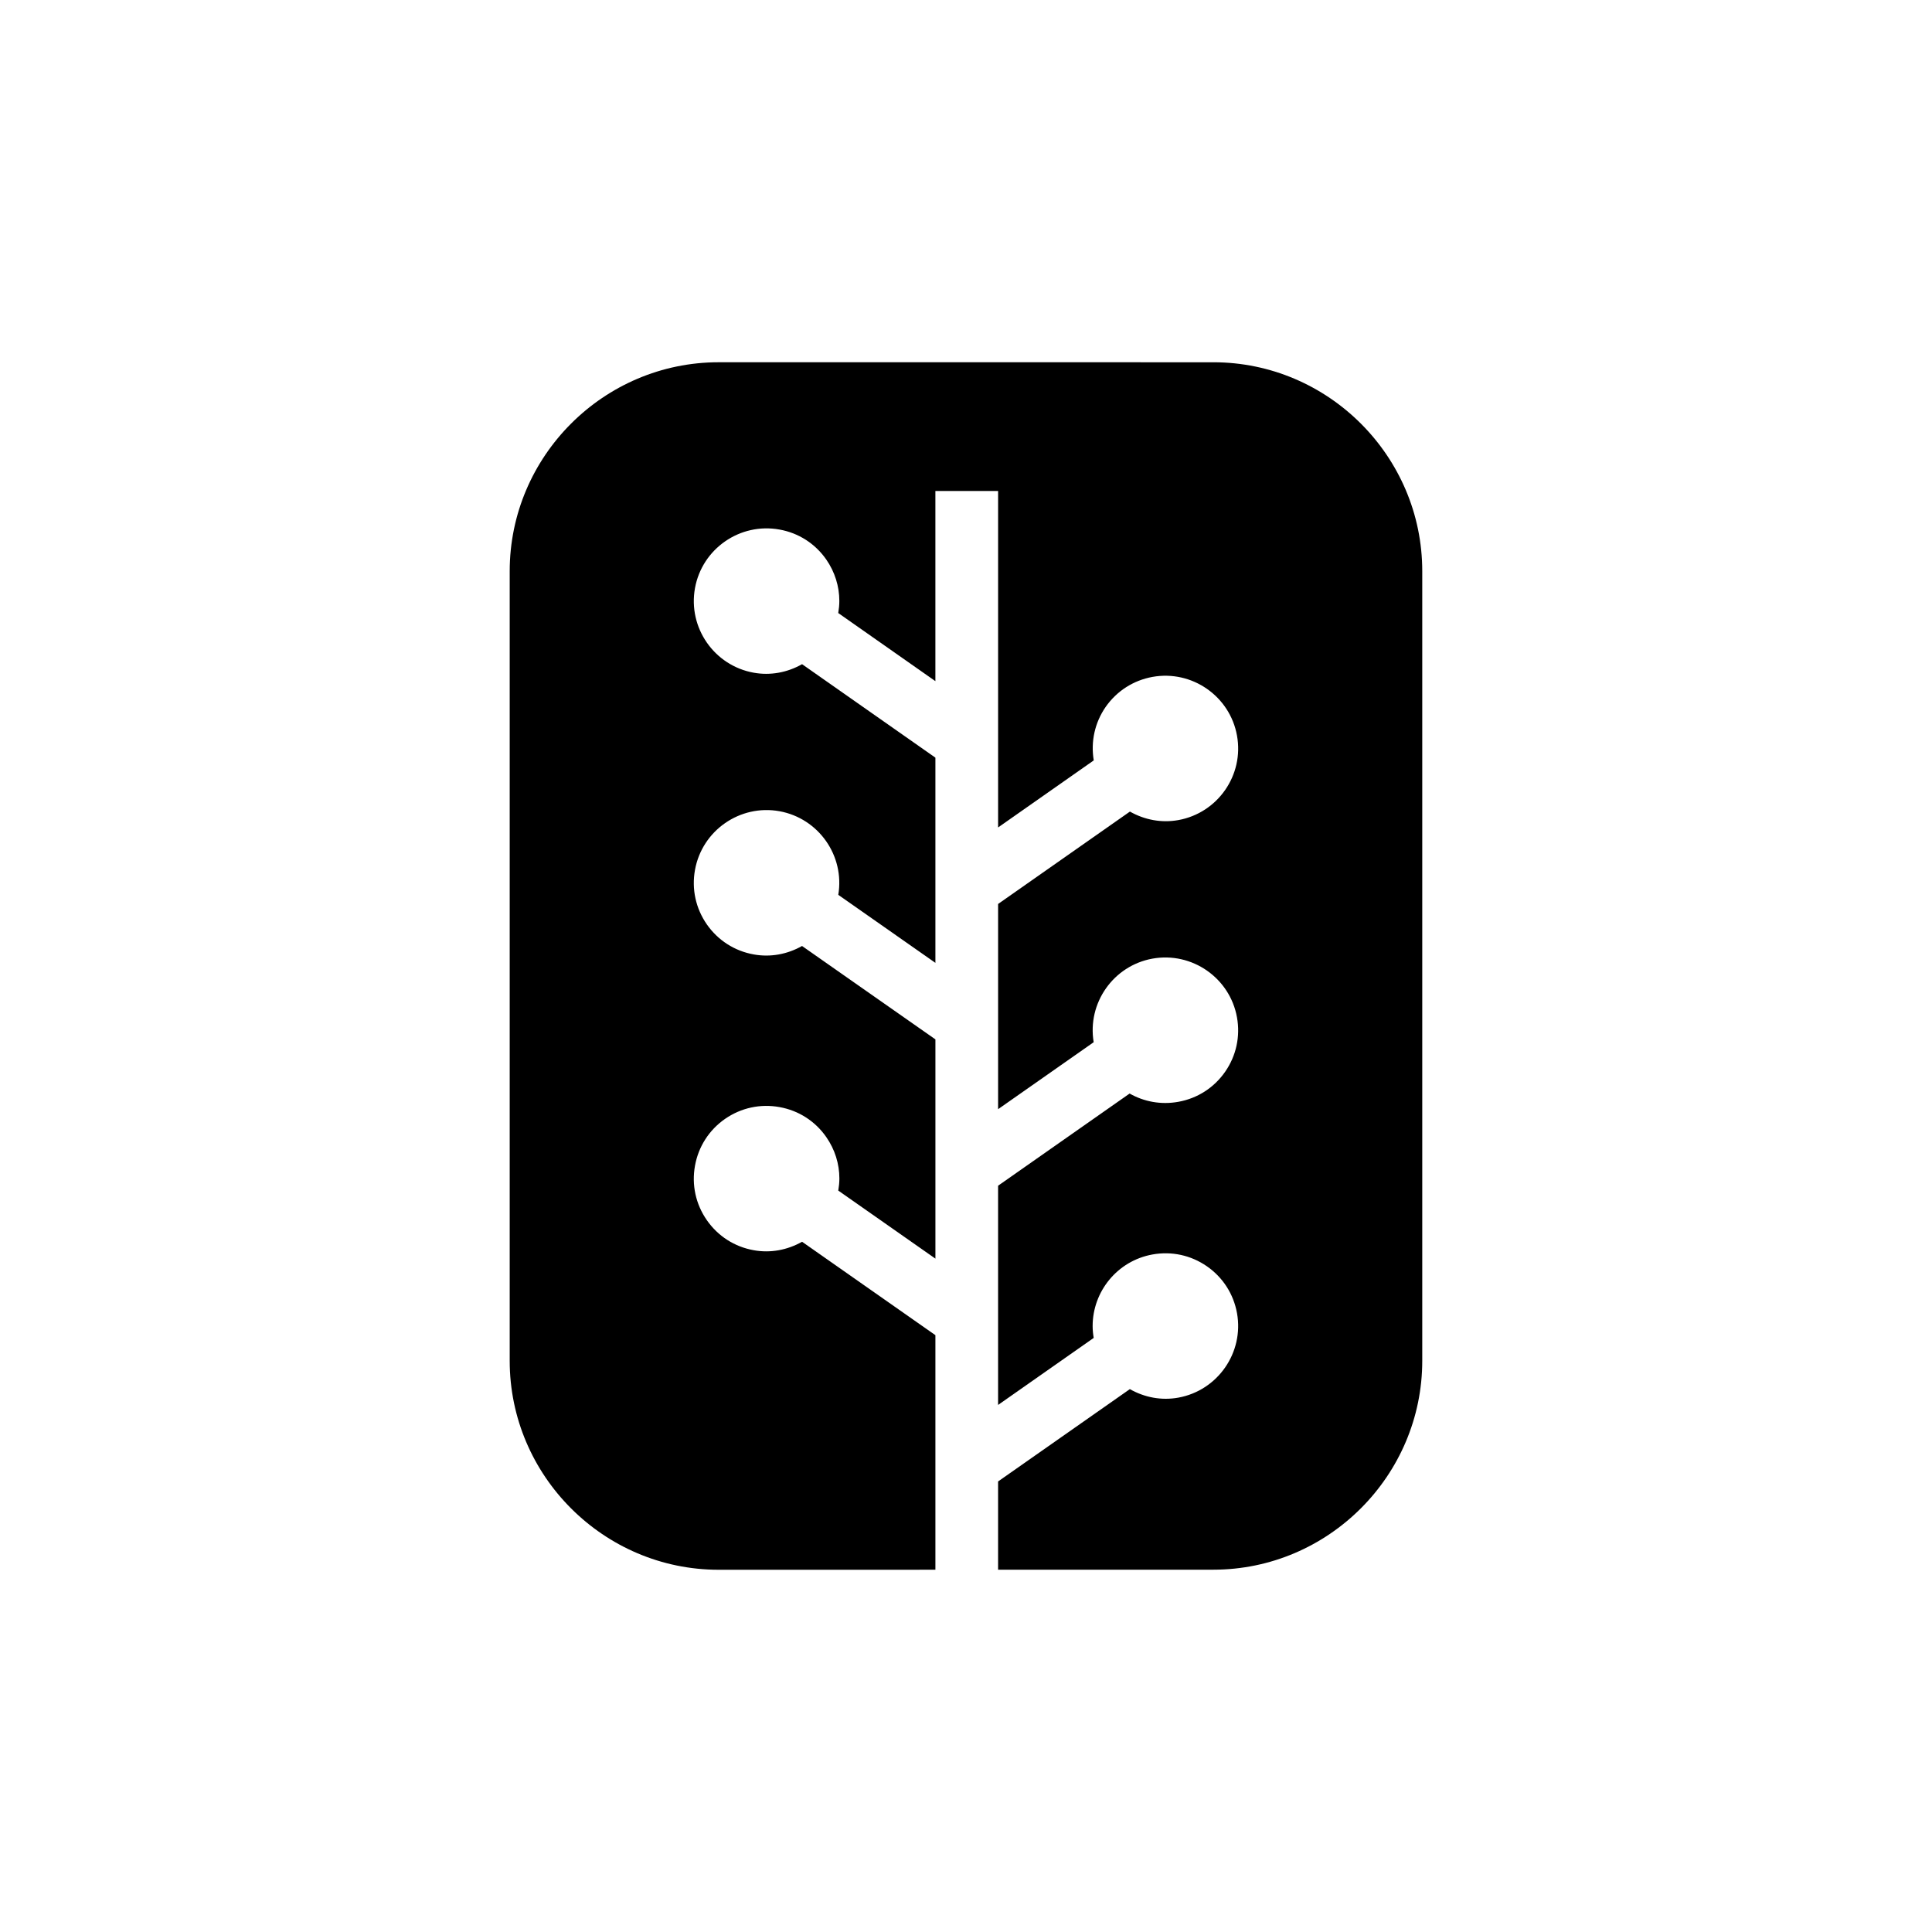 <?xml version="1.0" encoding="UTF-8" standalone="no"?>
<!-- Created with Inkscape (http://www.inkscape.org/) -->

<svg
   xmlns:dc="http://purl.org/dc/elements/1.1/"
   xmlns:cc="http://creativecommons.org/ns#"
   xmlns:rdf="http://www.w3.org/1999/02/22-rdf-syntax-ns#"
   xmlns:svg="http://www.w3.org/2000/svg"
   xmlns="http://www.w3.org/2000/svg"
   xmlns:inkscape="http://www.inkscape.org/namespaces/inkscape"
   version="1.1"
   width="128"
   height="128"
   id="svg2">
  <defs
     id="defs8" />
  <path
     d="M 80.388,24.001 47.611,24 c -7.614,0 -13.842,6.228 -13.842,13.842 v 52.316 c 0,7.614 6.228,13.843 13.842,13.843 l 14.362,-0.002 V 88.459 L 53.14,82.27 c -0.978,0.549 -2.095,0.763 -3.206,0.56 -1.269,-0.227 -2.369,-0.933 -3.105,-1.992 -0.736,-1.058 -1.014,-2.338 -0.784,-3.606 0.227,-1.267 0.936,-2.369 1.993,-3.104 1.06,-0.734 2.341,-1.011 3.609,-0.78 1.263,0.226 2.366,0.932 3.099,1.99 0.567,0.817 0.865,1.767 0.865,2.742 0,0.264 -0.029,0.533 -0.073,0.799 l 6.436,4.509 V 68.862 l -8.837,-6.188 c -0.973,0.551 -2.092,0.761 -3.203,0.559 -1.269,-0.227 -2.369,-0.935 -3.105,-1.991 -0.736,-1.06 -1.014,-2.34 -0.784,-3.61 0.473,-2.615 2.986,-4.359 5.601,-3.886 2.592,0.474 4.326,2.949 3.893,5.54 l 6.434,4.506 V 50.197 l -8.834,-6.193 c -0.974,0.553 -2.095,0.765 -3.206,0.564 -2.618,-0.471 -4.362,-2.986 -3.889,-5.602 0.473,-2.614 2.986,-4.357 5.601,-3.882 1.263,0.225 2.366,0.933 3.101,1.991 0.565,0.818 0.862,1.768 0.862,2.74 0,0.267 -0.028,0.535 -0.072,0.8 l 6.436,4.513 V 32.529 h 4.155 v 22.292 l 6.337,-4.443 c -0.208,-1.244 0.068,-2.5 0.788,-3.541 0.736,-1.056 1.839,-1.762 3.104,-1.991 2.615,-0.47 5.128,1.276 5.598,3.889 0.475,2.613 -1.269,5.125 -3.886,5.598 -1.116,0.201 -2.234,-0.013 -3.208,-0.564 l -8.733,6.121 v 13.596 l 6.332,-4.437 c -0.434,-2.591 1.301,-5.068 3.893,-5.537 2.617,-0.47 5.131,1.275 5.601,3.889 0.228,1.267 -0.049,2.547 -0.783,3.604 -0.734,1.059 -1.837,1.766 -3.103,1.993 -1.152,0.209 -2.283,-0.011 -3.227,-0.548 l -8.714,6.107 v 14.524 l 6.335,-4.441 c -0.045,-0.264 -0.071,-0.527 -0.071,-0.786 0,-2.286 1.635,-4.321 3.962,-4.741 1.269,-0.23 2.545,0.047 3.605,0.779 1.059,0.734 1.768,1.837 1.998,3.107 0.468,2.612 -1.274,5.123 -3.886,5.598 -1.118,0.203 -2.238,-0.011 -3.214,-0.564 l -8.729,6.117 v 5.848 l 14.26,-0.002 c 7.614,0 13.842,-6.228 13.842,-13.842 V 37.844 C 94.231,30.23 88.002,24.001 80.388,24.001 z"
     inkscape:connector-curvature="0"
     id="path4" />
</svg>
